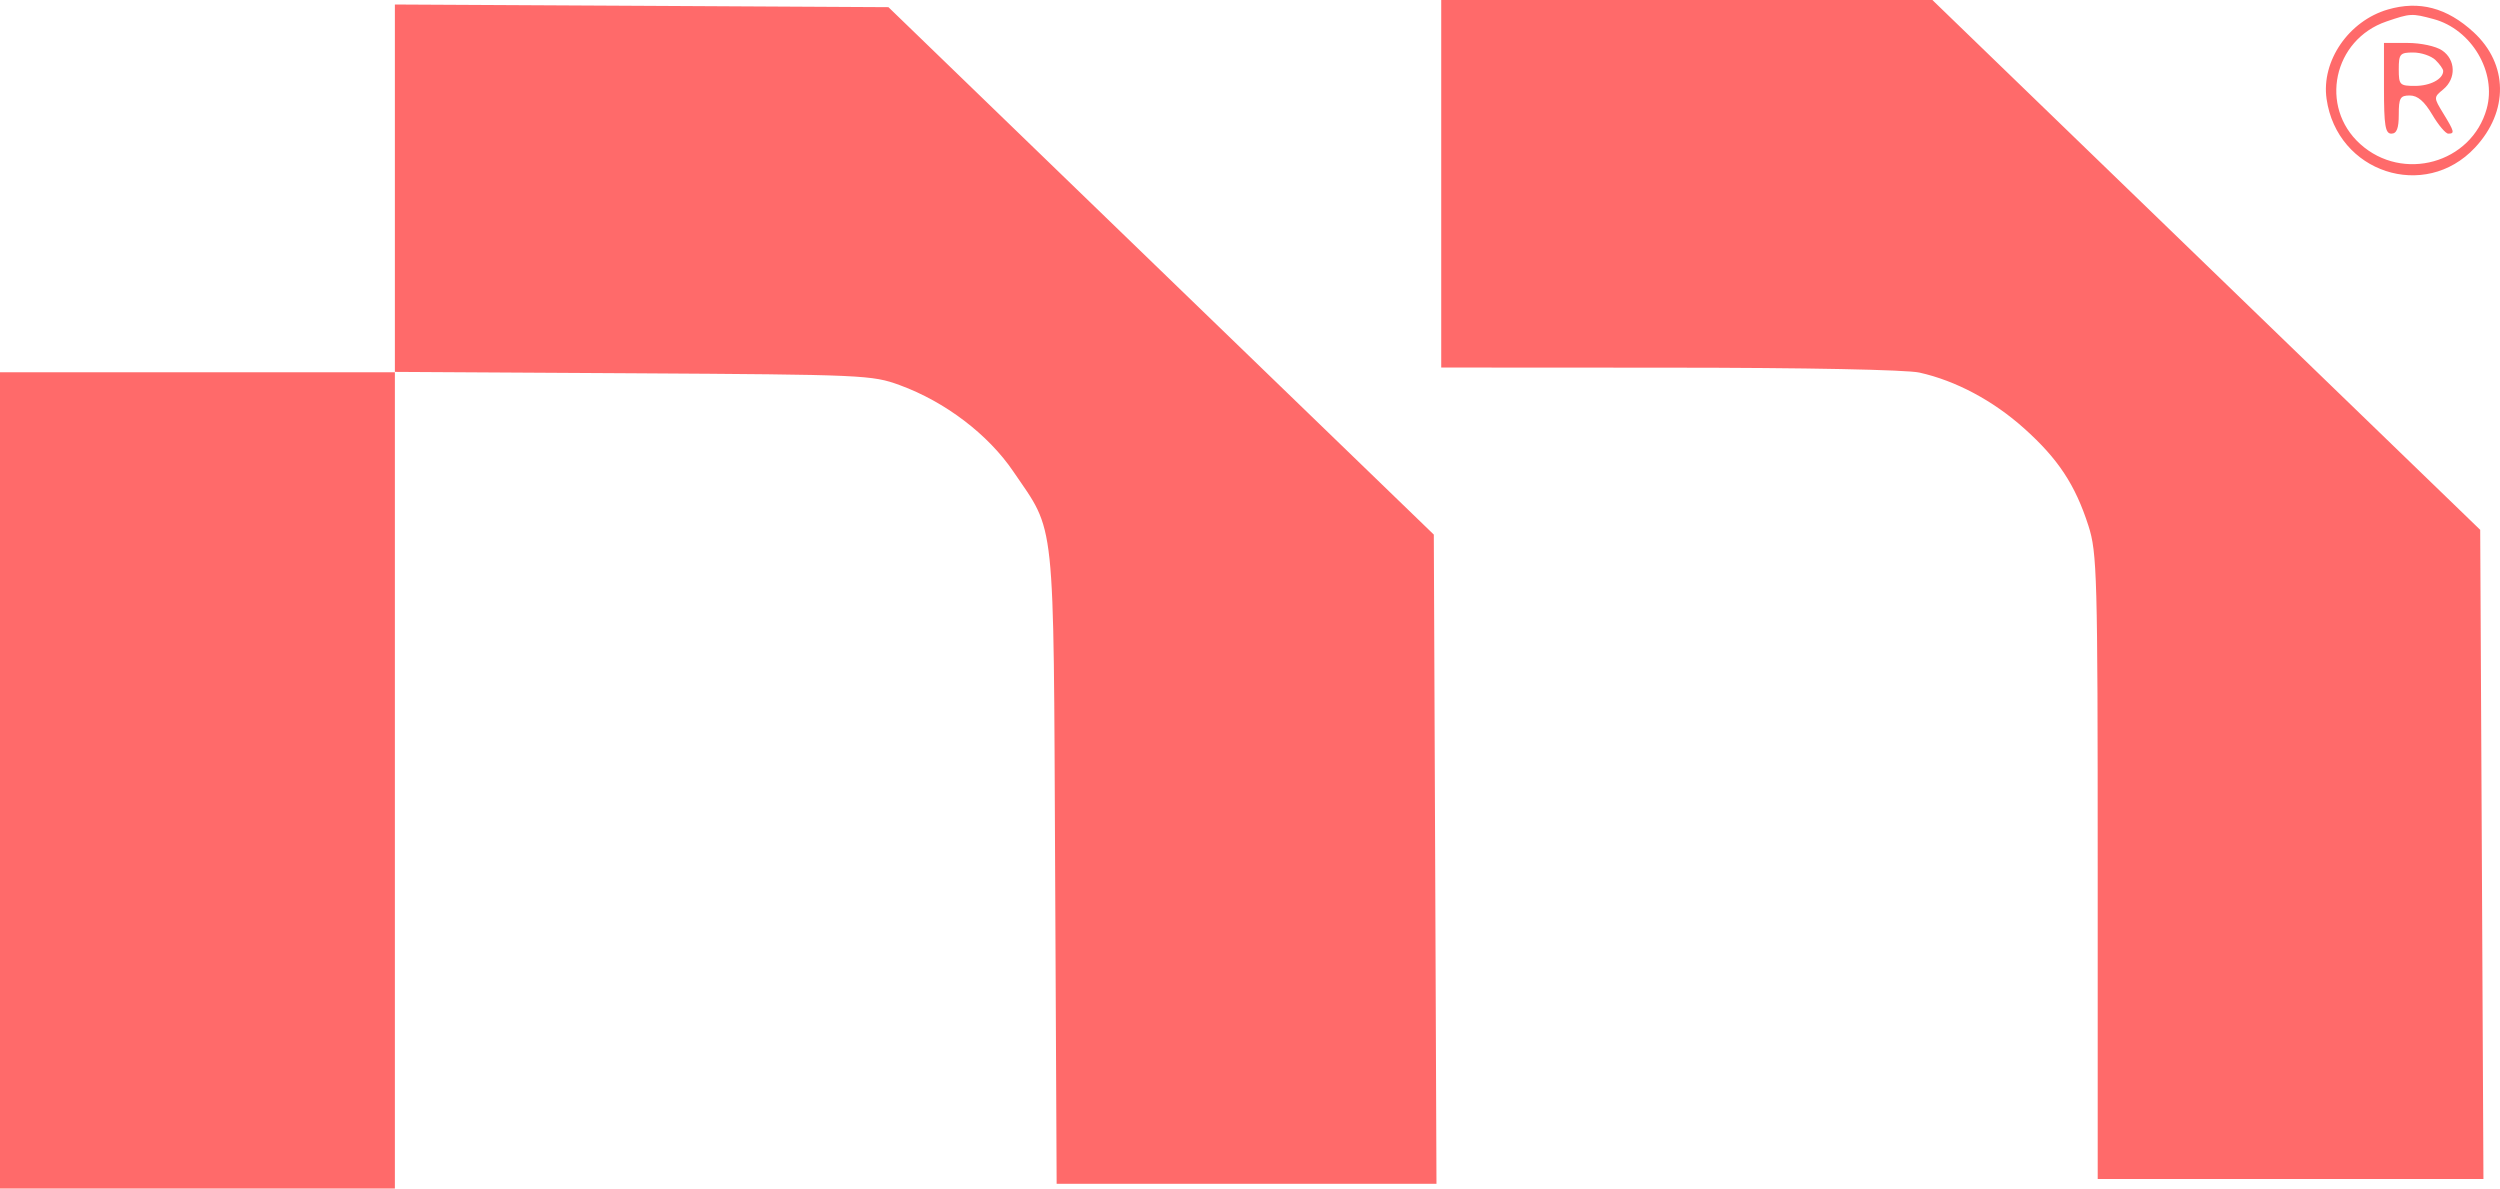 <svg width="61" height="29" viewBox="0 0 61 29" fill="none" xmlns="http://www.w3.org/2000/svg">
<path id="Vector" fill-rule="evenodd" clip-rule="evenodd" d="M35.166 4.484V8.968L40.736 8.971C44.052 8.972 46.52 9.021 46.834 9.091C47.722 9.289 48.629 9.773 49.388 10.452C50.218 11.195 50.635 11.826 50.957 12.826C51.169 13.486 51.184 14.014 51.184 21.149V28.767H55.89H60.596L60.557 20.848L60.517 12.928L53.833 6.464L47.15 0H41.158H35.166V4.484ZM9.635 4.597V9.084H4.817H0V19.042V29H4.817H9.635V19.037V9.074L15.445 9.108C21.083 9.142 21.277 9.15 21.953 9.397C23.062 9.803 24.108 10.597 24.722 11.5C25.764 13.033 25.703 12.459 25.745 21.168L25.782 28.884H30.416H35.05L35.018 20.964L34.985 13.044L28.331 6.61L21.678 0.175L15.656 0.142L9.635 0.11V4.597ZM58.264 0.232C57.308 0.51 56.637 1.488 56.768 2.411C57.023 4.209 59.165 4.913 60.39 3.602C61.216 2.718 61.202 1.565 60.356 0.786C59.706 0.188 59.029 0.009 58.264 0.232ZM59.378 0.465C60.306 0.715 60.925 1.759 60.675 2.655C60.305 3.985 58.627 4.452 57.589 3.514C56.582 2.605 56.932 0.968 58.229 0.524C58.816 0.324 58.845 0.322 59.378 0.465ZM58.169 2.155C58.169 3.06 58.201 3.261 58.349 3.261C58.48 3.261 58.53 3.132 58.53 2.795C58.53 2.389 58.565 2.329 58.801 2.33C58.99 2.331 59.154 2.471 59.346 2.796C59.497 3.052 59.673 3.261 59.738 3.261C59.9 3.261 59.888 3.212 59.616 2.767C59.379 2.378 59.379 2.376 59.616 2.18C59.935 1.916 59.92 1.455 59.587 1.23C59.435 1.127 59.07 1.048 58.744 1.048H58.169V2.155ZM59.425 1.464C59.529 1.565 59.614 1.685 59.614 1.732C59.614 1.929 59.298 2.096 58.927 2.096C58.553 2.096 58.53 2.072 58.53 1.689C58.53 1.316 58.56 1.281 58.883 1.281C59.076 1.281 59.32 1.363 59.425 1.464Z" fill="#FF6A6A"/>
</svg>
